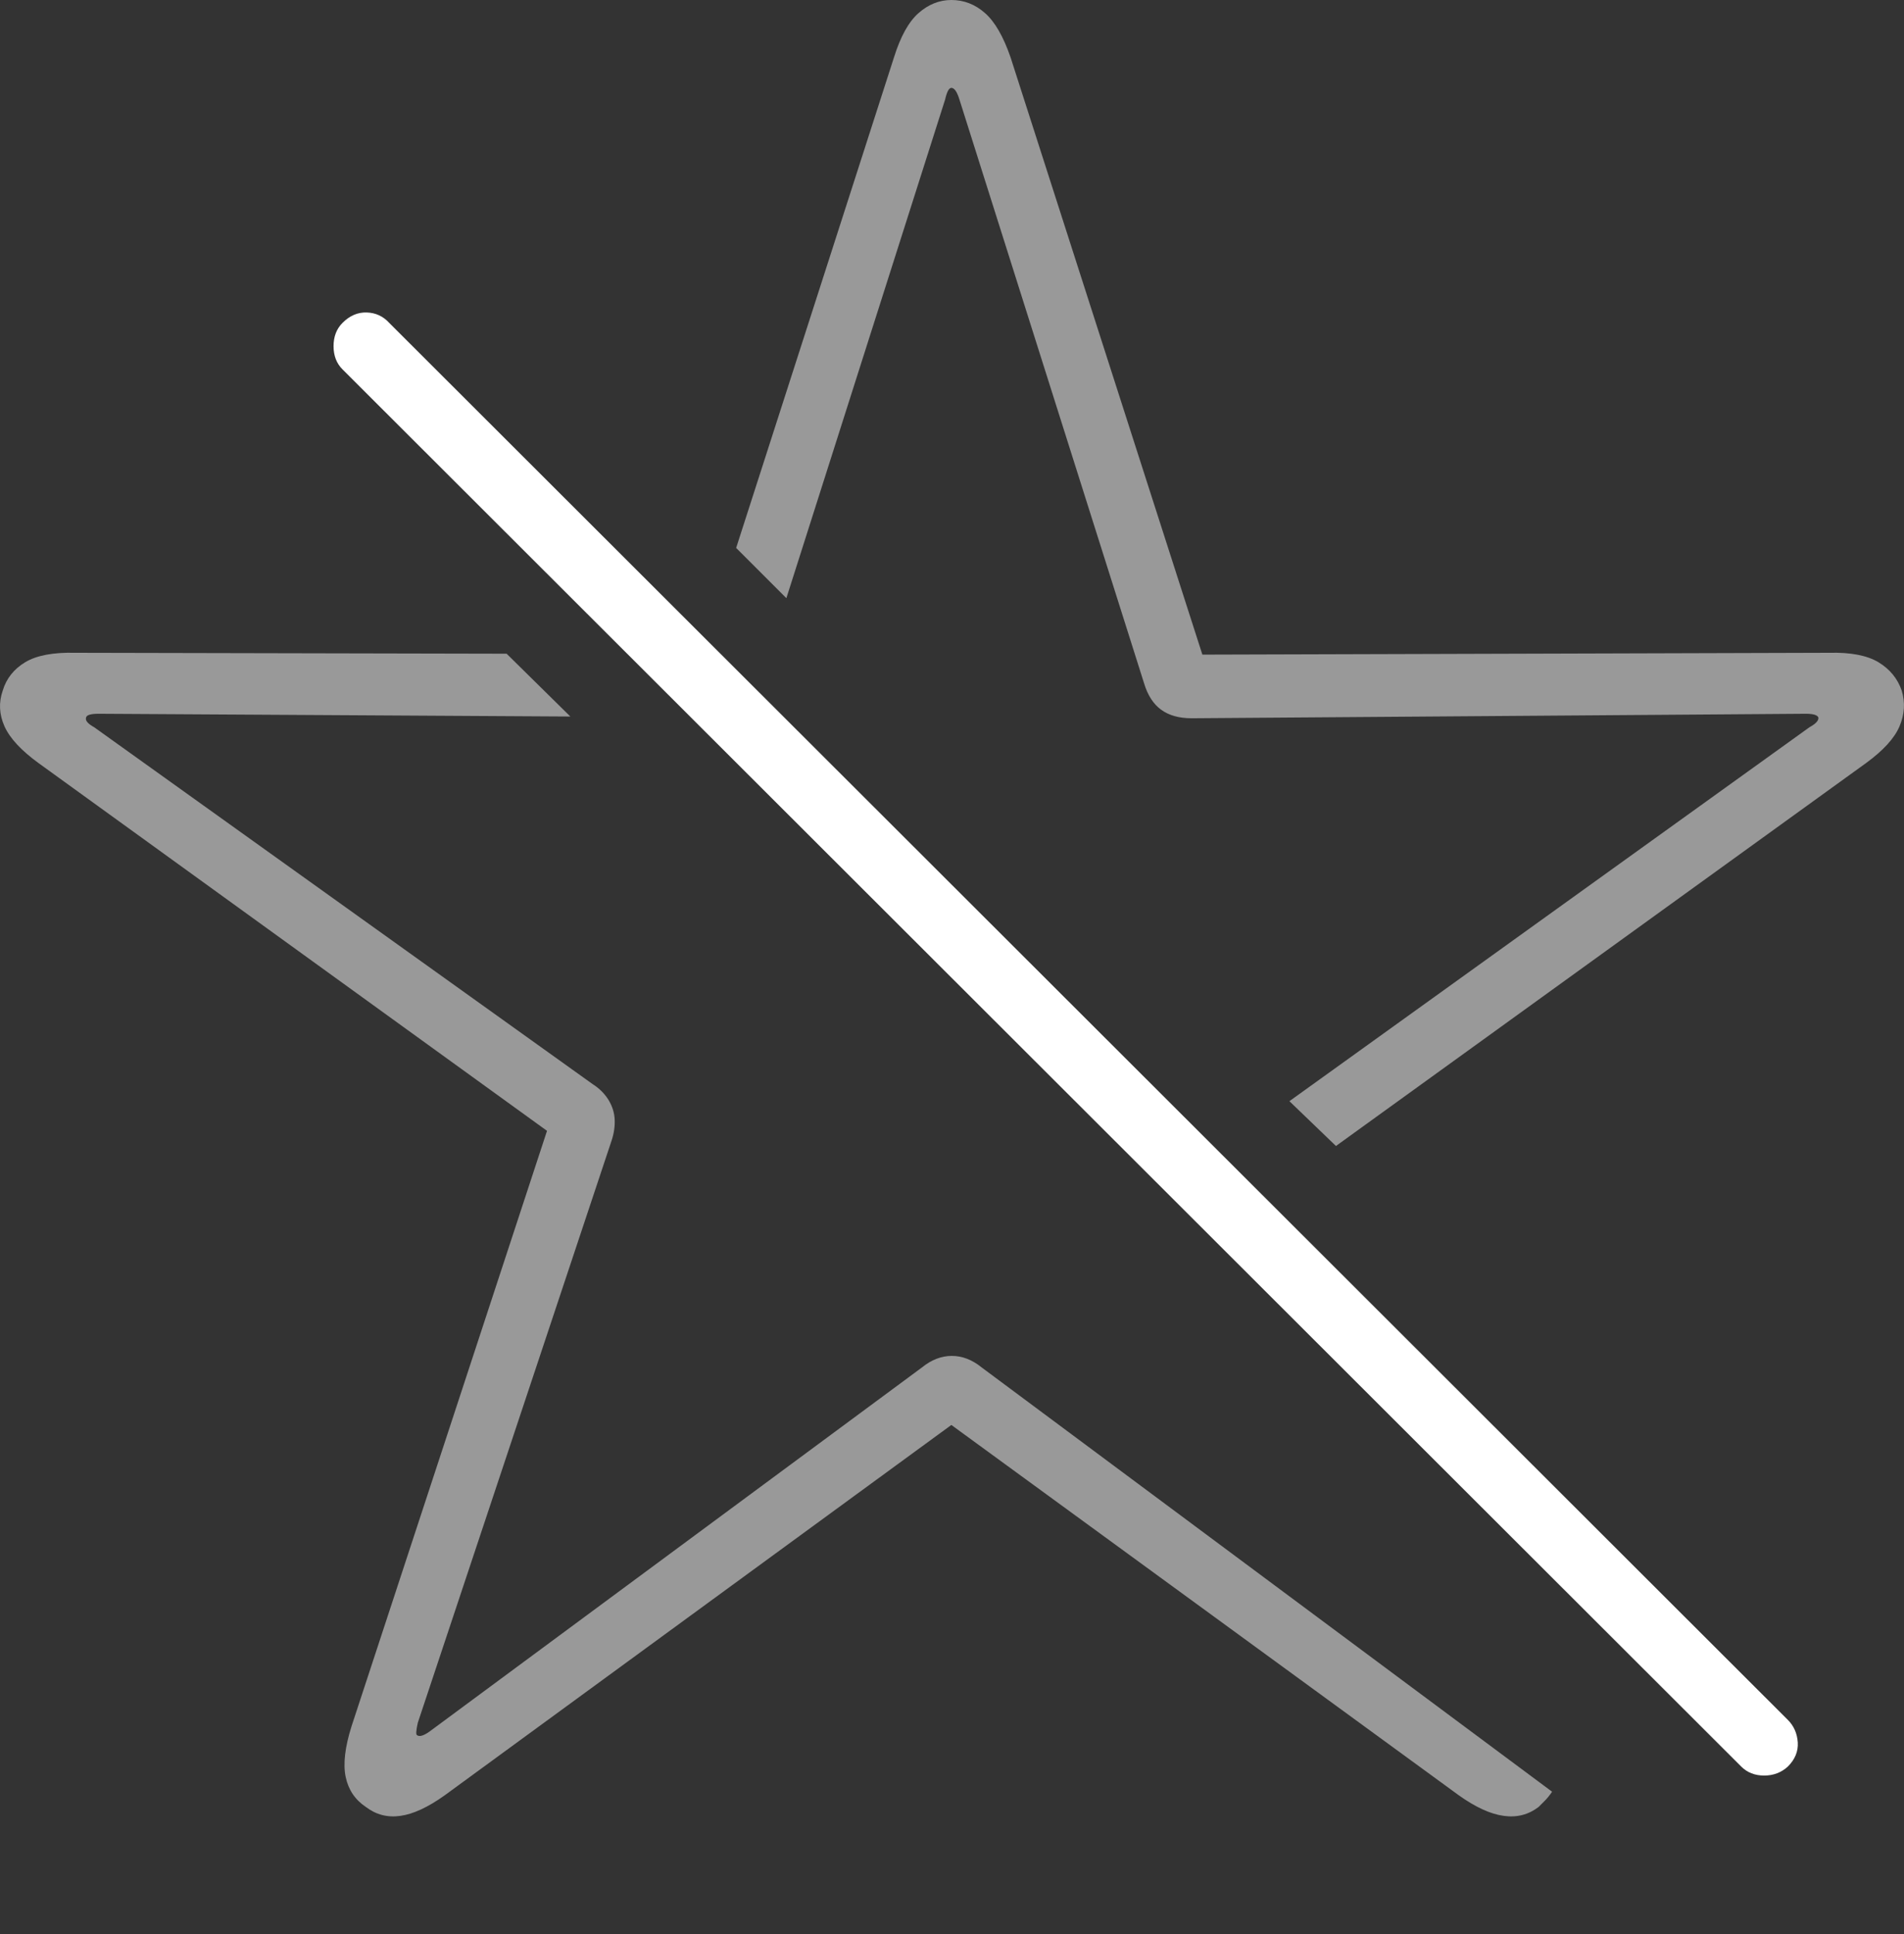 <?xml version="1.0" encoding="UTF-8"?>
<!--Generator: Apple Native CoreSVG 175-->
<!DOCTYPE svg
PUBLIC "-//W3C//DTD SVG 1.1//EN"
       "http://www.w3.org/Graphics/SVG/1.1/DTD/svg11.dtd">
<svg version="1.1" xmlns="http://www.w3.org/2000/svg" xmlns:xlink="http://www.w3.org/1999/xlink" width="20.738" height="21.064">
 <rect width="100%" height="100%" fill="#333333" stroke="none"/>
 <g>
  <rect height="21.064" opacity="0" width="20.738" x="0" y="0"/>
  <path d="M3.985 19.678Q4.151 19.805 4.361 19.775Q4.571 19.746 4.844 19.551L10.362 15.518L15.889 19.551Q16.163 19.746 16.378 19.775Q16.592 19.805 16.758 19.678Q16.788 19.648 16.827 19.609Q16.866 19.57 16.905 19.512L10.694 14.893Q10.538 14.766 10.367 14.766Q10.196 14.766 10.04 14.893L4.678 18.857Q4.581 18.926 4.542 18.896Q4.522 18.887 4.551 18.76L6.661 12.422Q6.7 12.305 6.695 12.192Q6.69 12.08 6.627 11.977Q6.563 11.875 6.456 11.807L1.026 7.92Q0.919 7.861 0.938 7.812Q0.948 7.773 1.075 7.773L6.212 7.803L5.518 7.119L0.821 7.109Q0.46 7.1 0.274 7.212Q0.089 7.324 0.03 7.52Q-0.038 7.715 0.049 7.91Q0.137 8.105 0.421 8.311L5.958 12.315L3.829 18.799Q3.721 19.141 3.765 19.351Q3.809 19.561 3.985 19.678ZM14.551 12.48L20.323 8.311Q20.606 8.105 20.689 7.91Q20.772 7.715 20.713 7.52Q20.645 7.324 20.46 7.212Q20.274 7.1 19.922 7.109L13.096 7.129L11.007 0.625Q10.889 0.283 10.728 0.142Q10.567 0 10.362 0Q10.167 0 10.005 0.142Q9.844 0.283 9.737 0.625L8.018 5.967L8.565 6.514L10.294 1.084Q10.323 0.957 10.362 0.957Q10.411 0.957 10.45 1.084L12.461 7.441Q12.52 7.637 12.647 7.729Q12.774 7.822 12.979 7.822L19.669 7.773Q19.786 7.773 19.805 7.812Q19.815 7.861 19.708 7.92L14.044 11.992Z" fill="rgba(255,255,255,0.5)"/>
  <path d="M18.965 19.238Q19.063 19.336 19.215 19.336Q19.366 19.336 19.473 19.238Q19.59 19.121 19.581 18.975Q19.571 18.828 19.473 18.73L4.239 3.516Q4.141 3.408 3.995 3.403Q3.848 3.398 3.731 3.516Q3.633 3.613 3.633 3.77Q3.633 3.926 3.731 4.023Z" fill="#ffffff"/>
 </g>
</svg>
